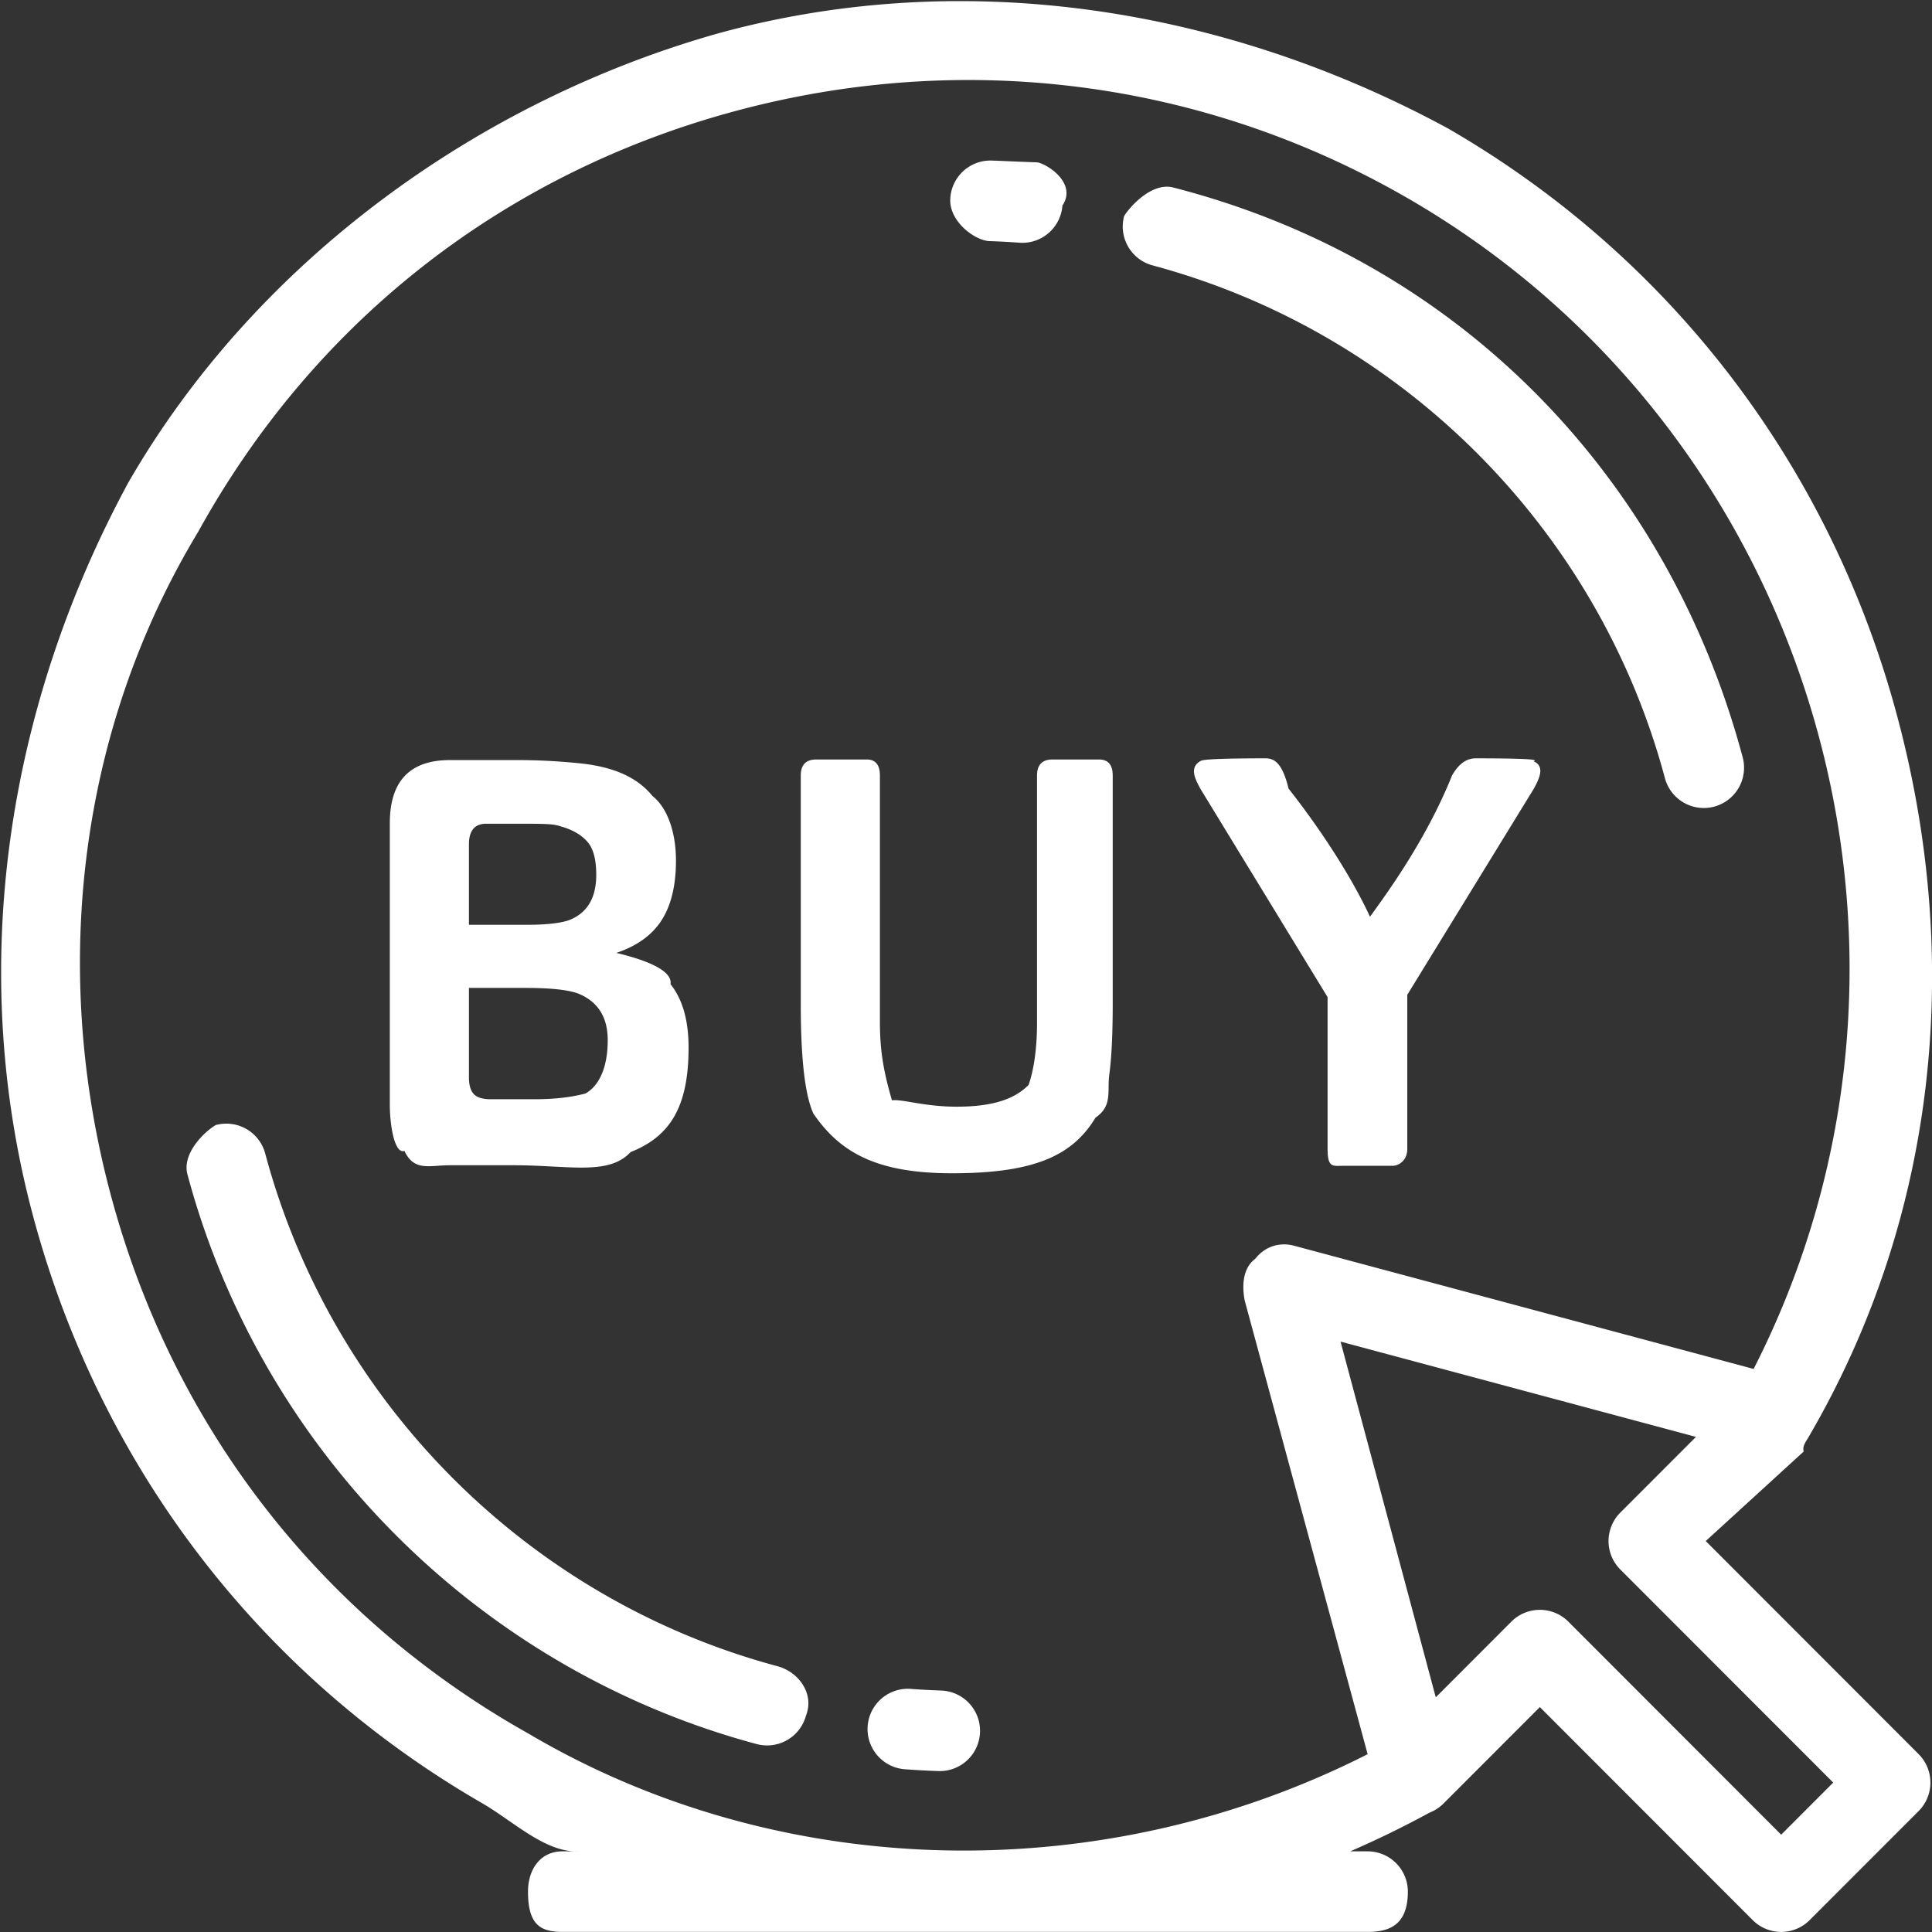 <svg xmlns="http://www.w3.org/2000/svg" width="100" height="100"><rect width="100%" height="100%" fill="#333333" stroke="none"/><path fill-rule="evenodd" fill="#FFF" d="M93.636 74.34c-.153.275-.36.5-.276.79l-5.071 4.634 11.018 11.028a2.086 2.086 0 010 2.949l-5.64 5.644a2.08 2.08 0 01-2.946 0L79.702 88.358l-4.992 4.998a2.108 2.108 0 01-.719.467 50.473 50.473 0 01-4.104 2.002h.899c1.151 0 2.084.934 2.084 2.085 0 1.71-.933 2.086-2.084 2.086l-20.939-.001-.025.001h-.012l-.024-.001H29.117c-1.151 0-1.787-.375-1.787-2.085 0-1.151.636-2.085 1.787-2.085h.772c-1.688.045-3.338-1.571-4.94-2.496-11.52-6.657-19.775-17.452-23.241-30.401C-1.757 49.98.4 36.499 6.647 24.968 13.299 13.438 24.87 5.177 37.24 1.709 49.962-1.759 63.432.4 74.953 6.651 86.358 13.242 94.578 23.915 98.1 36.705c3.519 12.777 2.23 26.143-4.464 37.635zM74.315 87.852l3.914-3.918a2.087 2.087 0 012.947 0l11.018 11.029 2.694-2.697-11.019-11.027a2.084 2.084 0 010-2.949l3.914-3.917-18.397-4.932 4.929 18.411zm-1.446-77.589C62.312 4.164 49.965 2.557 38.103 5.737 26.241 8.918 16.351 16.488 10.256 27.53 4.161 37.62 2.555 49.977 5.733 61.848 8.911 73.72 16.476 83.617 27.33 89.717c13.035 7.704 29.667 8.081 43.459 1.079L64.427 67.32c-.193-1.007.013-1.775.539-2.16.526-.669 1.293-.875 2.013-.682l23.788 6.378c10.99-21.528 3.181-48.413-17.898-60.593zm15.859 31.488a2.085 2.085 0 01-2.552-1.474c-3.457-12.912-13.618-23.081-26.518-26.54a2.086 2.086 0 01-1.474-2.554c.298-.483 1.441-1.772 2.552-1.475C75.7 13.552 86.36 24.85 90.201 39.196a2.087 2.087 0 01-1.473 2.555zM56.704 57.849c-1.167 1.92-3.074 2.879-7.42 2.879-3.839 0-5.774-1.028-7.183-3.089-.435-.95-.653-2.832-.653-5.644V40.142c0-.554.267-.831.801-.831h2.612c.455 0 .683.277.683.831v12.745c0 1.564.207 2.633.623 4.063.554-.064 1.672.332 3.354.332 1.821 0 2.988-.376 3.719-1.128.219-.614.436-1.683.436-3.208V40.142c0-.554.268-.831.802-.831h2.404c.475 0 .712.277.712.831v11.794c0 1.584-.059 2.811-.177 3.684-.119.871.183 1.614-.713 2.229zm-3.789-45.28c-.052 0-.105-.002-.158-.007a38.101 38.101 0 00-1.562-.083c-.745-.041-2.05-1.007-2.01-2.157.04-1.15 1-2.052 2.155-2.011.587.019 1.168.051 2.35.093.526.086 2.07 1.087 1.301 2.236a2.085 2.085 0 01-2.076 1.929zM41.718 88.798a2.085 2.085 0 01-2.551 1.475C24.833 86.428 13.543 75.129 9.702 60.785c-.298-1.113.938-2.256 1.473-2.555a2.084 2.084 0 012.552 1.474c3.456 12.911 13.618 23.081 26.518 26.54 1.111.299 1.915 1.442 1.473 2.554zm-7.012-37.857c.623.781.935 1.876.935 3.282 0 3.127-1 4.615-2.998 5.407-1.148 1.23-3.166.683-6.055.683h-3.295c-1.069 0-1.855.337-2.359-.742-.505.179-.757-1.298-.757-2.407V42.609c0-2.179 1.038-3.268 3.116-3.268h3.473c1.128 0 2.206.06 3.334.178 1.603.177 2.859.678 3.671 1.681.811.641 1.217 1.95 1.217 3.34 0 1.286-.248 2.317-.742 3.089-.495.772-1.277 1.337-2.345 1.693 1.247.297 2.929.837 2.805 1.619zm-4.275-7.338c-.287-.347-.707-.608-1.261-.787-.435-.119-.36-.179-1.959-.179h-2.048c-.594 0-.891.358-.891 1.07v4.16H27.3c.97 0 1.811-.09 2.226-.269.89-.376 1.336-1.148 1.336-2.317 0-.772-.144-1.332-.431-1.678zm-.49 7.829c-.514-.198-1.434-.298-2.76-.298h-2.909v4.634c0 .396.085.685.253.862.168.177.46.267.875.267h2.197c1.128 0 1.939-.1 2.703-.296.681-.377 1.156-1.299 1.156-2.764 0-1.188-.505-1.99-1.515-2.405zm17.205 35.985c.507.039 1.032.066 1.56.085a2.085 2.085 0 01-.069 4.169l-.073-.001a43.405 43.405 0 01-1.73-.094 2.084 2.084 0 01.312-4.159zm15.039-48.048c.218-.078 1.326-.118 3.325-.118.474 0 .87.278 1.187 1.569 1.899 2.412 3.403 4.867 4.214 6.631.752-1.051 2.869-3.883 4.245-7.309.336-.594.742-.891 1.217-.891 2.377 0 3.367.05 2.998.15.238.098.356.266.356.504 0 .219-.118.535-.356.95l-6.53 10.635v7.961c0 .278-.079.496-.238.654a.76.76 0 01-.503.237h-2.584c-.534 0-.801.118-.801-.89V51.61l-6.53-10.696c-.257-.435-.386-.762-.386-.98 0-.257.129-.446.386-.565z"/></svg>